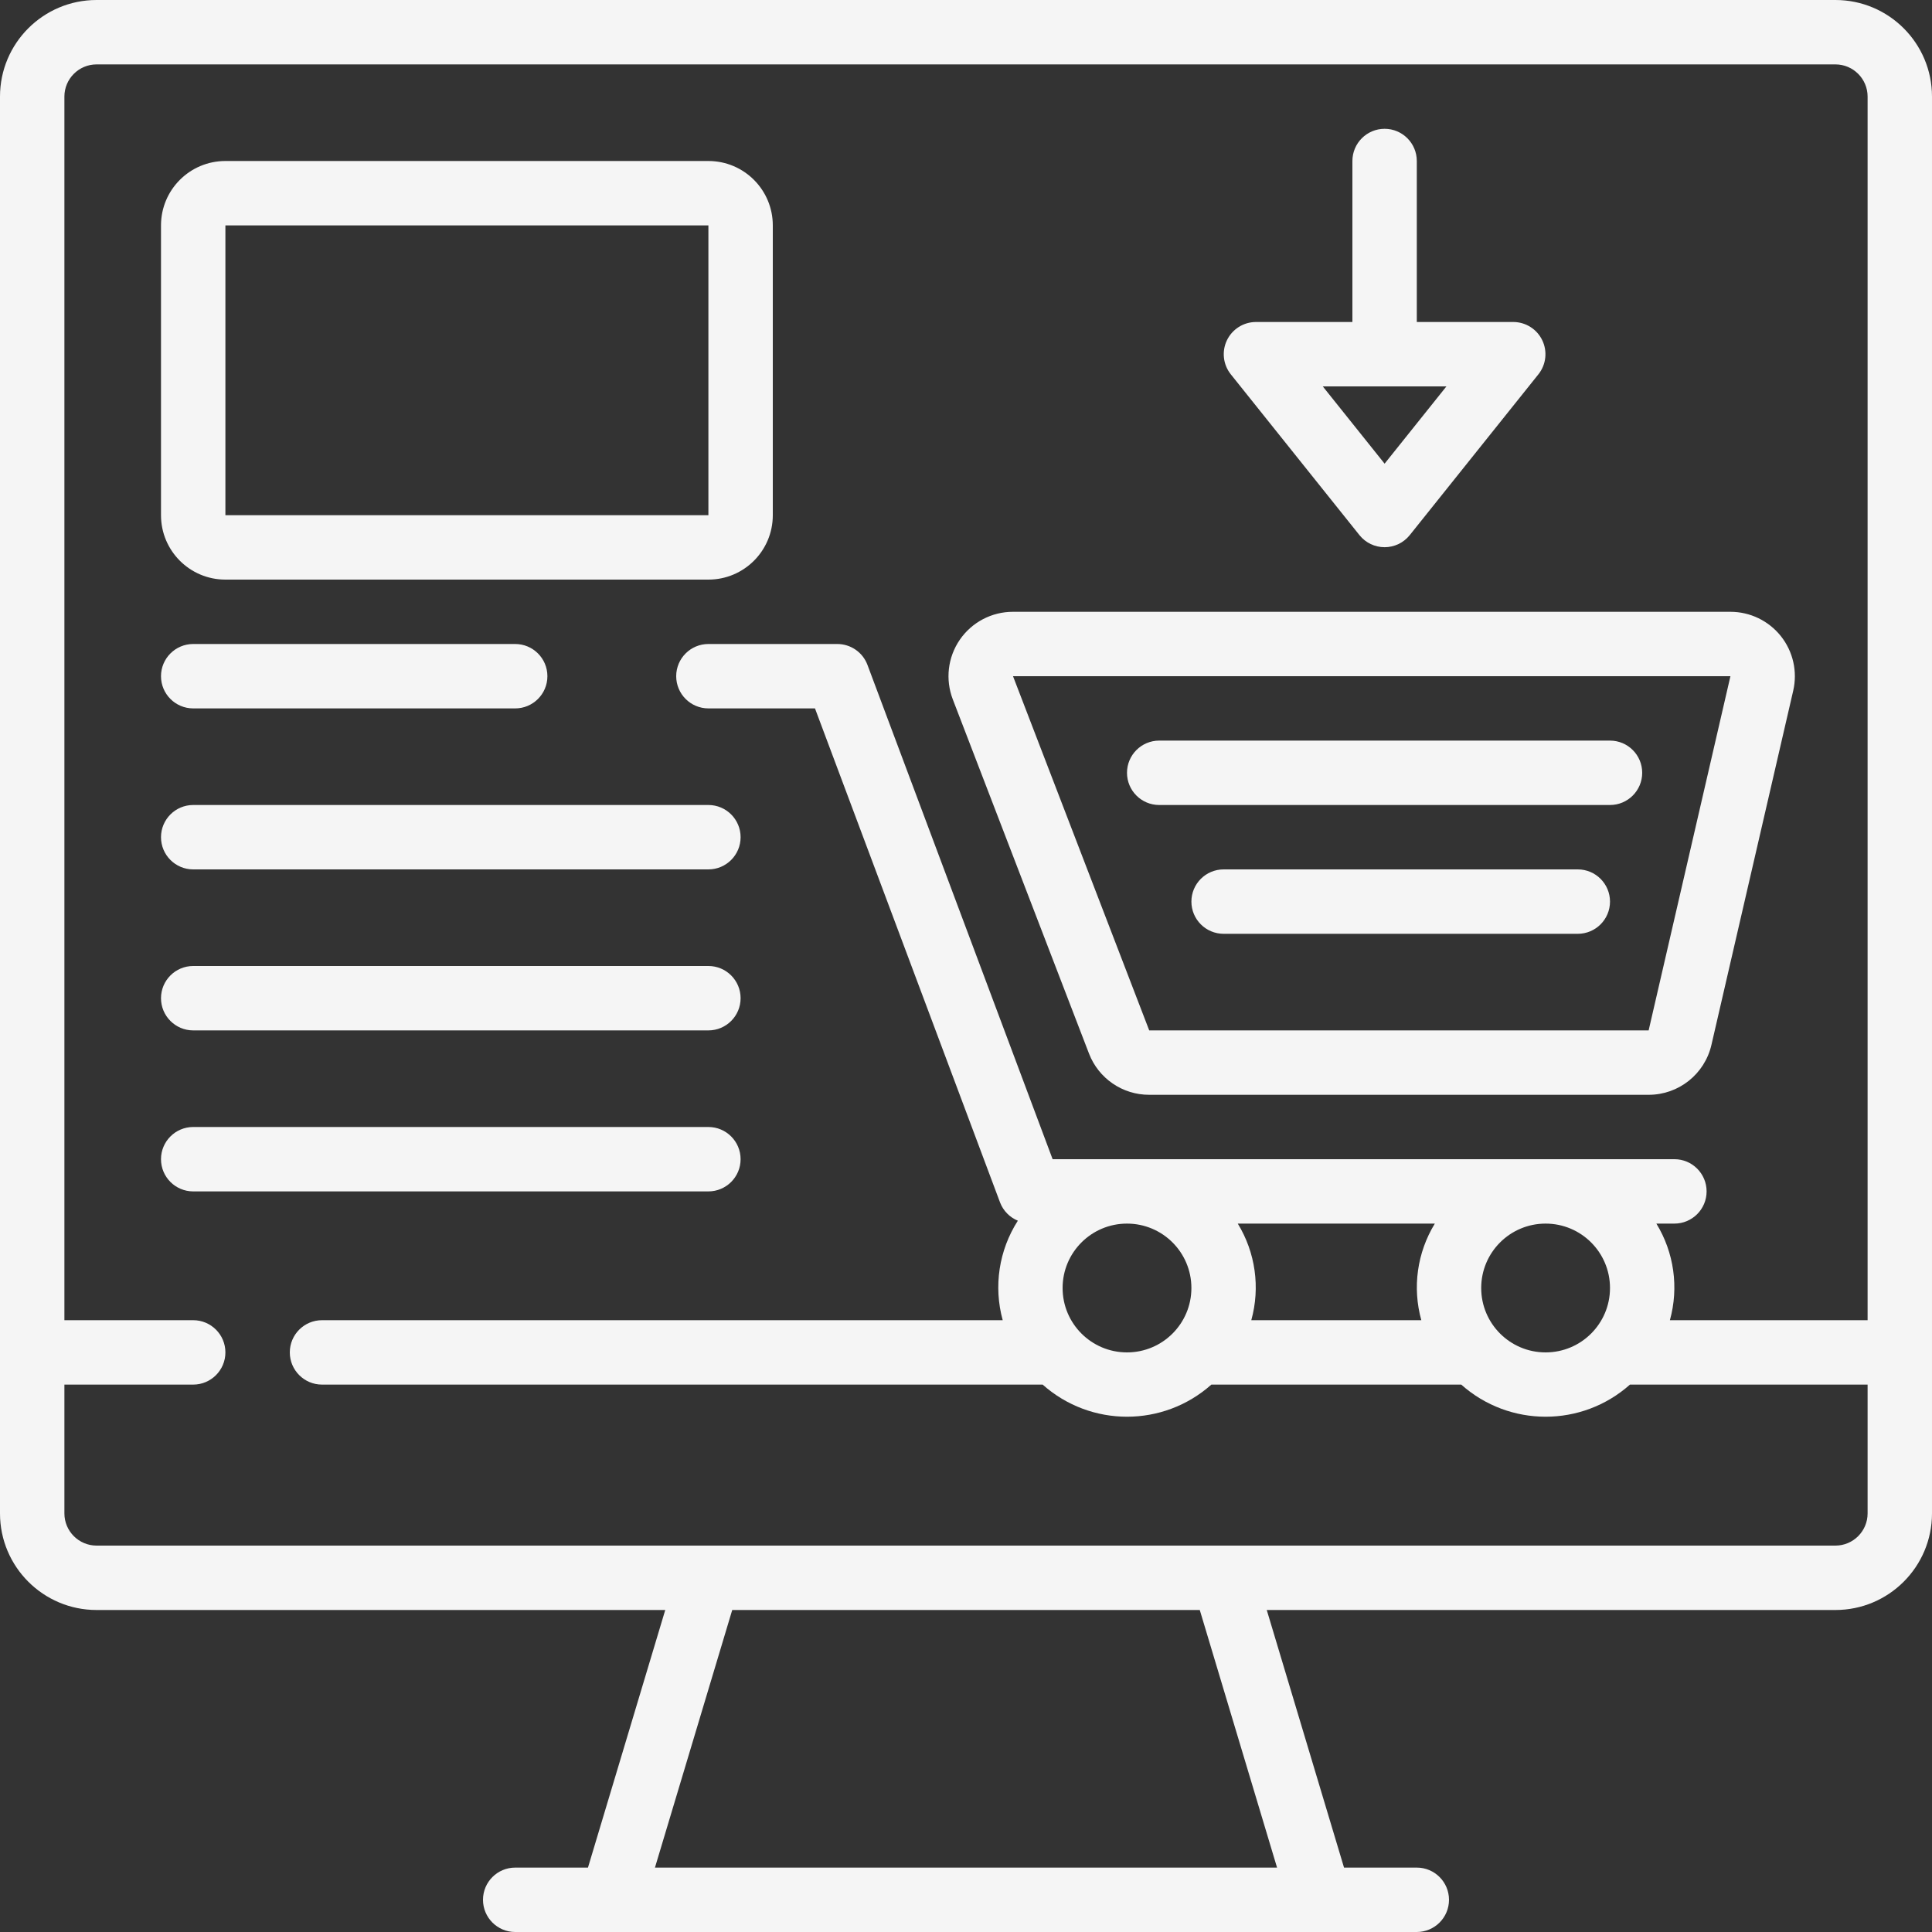 <?xml version="1.0"?>
<svg xmlns="http://www.w3.org/2000/svg" xmlns:xlink="http://www.w3.org/1999/xlink" xmlns:svgjs="http://svgjs.com/svgjs" version="1.1" width="512" height="512" x="0" y="0" viewBox="0 0 60 60" style="enable-background:new 0 0 512 512" xml:space="preserve" class=""><rect x="0" y="0" width="60" height="60" fill="#333333" stroke="none"/><g><g xmlns="http://www.w3.org/2000/svg" id="042---Shopping-Bag"><path id="Shape" d="m57 0h-54c-1.657 0-3 1.343-3 3v44c0 1.657 1.343 3 3 3h17.66l-2.4 8h-2.26c-.552 0-1 .448-1 1s.448 1 1 1h28c.552 0 1-.448 1-1s-.448-1-1-1h-2.26l-2.4-8h17.66c1.657 0 3-1.343 3-3v-44c0-1.657-1.343-3-3-3zm-17.34 58h-19.32l2.4-8h14.52zm17.34-10h-54c-.552 0-1-.448-1-1v-4h4c.552 0 1-.448 1-1s-.448-1-1-1h-4v-38c0-.552.448-1 1-1h54c.552 0 1 .448 1 1v38h-6.14c.282-1.015.13-2.101-.42-3h.56c.552 0 1-.448 1-1s-.448-1-1-1h-19.31l-5.75-15.35c-.146-.392-.522-.651-.94-.65h-4c-.552 0-1 .448-1 1s.448 1 1 1h3.31l5.75 15.35c.099.254.298.456.55.56-.588.917-.759 2.04-.47 3.09h-21.14c-.552 0-1 .448-1 1s.448 1 1 1h22.38c1.494 1.33 3.746 1.33 5.24 0h7.76c1.494 1.33 3.746 1.33 5.24 0h7.38v4c0 .552-.448 1-1 1zm-24-8c0-1.105.895-2 2-2s2 .895 2 2-.895 2-2 2-2-.895-2-2zm5.44-2h6.12c-.55.899-.702 1.985-.42 3h-5.28c.282-1.015.13-2.101-.42-3zm7.56 2c0-1.105.895-2 2-2s2 .895 2 2-.895 2-2 2-2-.895-2-2z" fill="#f5f5f5" data-original="#000000" style=""/><path id="Shape" d="m7 18h15c1.105 0 2-.895 2-2v-9c0-1.105-.895-2-2-2h-15c-1.105 0-2 .895-2 2v9c0 1.105.895 2 2 2zm0-11h15v9h-15z" fill="#f5f5f5" data-original="#000000" style=""/><path id="Shape" d="m33.82 32.72c.298.773 1.042 1.282 1.87 1.28h15.51c.932.001 1.74-.642 1.95-1.55l2.54-11c.137-.594-.004-1.218-.384-1.695-.38-.477-.956-.755-1.566-.755h-22.28c-.66-.001-1.278.323-1.652.867-.374.544-.455 1.237-.218 1.853zm19.92-11.72-2.54 11h-15.51l-4.23-11z" fill="#f5f5f5" data-original="#000000" style=""/><path id="Shape" d="m6 22h10c.552 0 1-.448 1-1s-.448-1-1-1h-10c-.552 0-1 .448-1 1s.448 1 1 1z" fill="#f5f5f5" data-original="#000000" style=""/><path id="Shape" d="m6 27h16c.552 0 1-.448 1-1s-.448-1-1-1h-16c-.552 0-1 .448-1 1s.448 1 1 1z" fill="#f5f5f5" data-original="#000000" style=""/><path id="Shape" d="m6 32h16c.552 0 1-.448 1-1s-.448-1-1-1h-16c-.552 0-1 .448-1 1s.448 1 1 1z" fill="#f5f5f5" data-original="#000000" style=""/><path id="Shape" d="m23 36c0-.552-.448-1-1-1h-16c-.552 0-1 .448-1 1s.448 1 1 1h16c.552 0 1-.448 1-1z" fill="#f5f5f5" data-original="#000000" style=""/><path id="Shape" d="m42.22 16.62c.19.237.477.374.78.374s.59-.138.78-.374l4-5c.237-.3.282-.709.116-1.054s-.514-.564-.896-.566h-3v-5c0-.552-.448-1-1-1s-1 .448-1 1v5h-3c-.382.002-.73.222-.896.566s-.121.754.116 1.054zm2.7-4.62-1.92 2.4-1.92-2.4z" fill="#f5f5f5" data-original="#000000" style=""/><path id="Shape" d="m50 25c.552 0 1-.448 1-1s-.448-1-1-1h-14c-.552 0-1 .448-1 1s.448 1 1 1z" fill="#f5f5f5" data-original="#000000" style=""/><path id="Shape" d="m49 27h-11c-.552 0-1 .448-1 1s.448 1 1 1h11c.552 0 1-.448 1-1s-.448-1-1-1z" fill="#f5f5f5" data-original="#000000" style=""/></g></g></svg>
